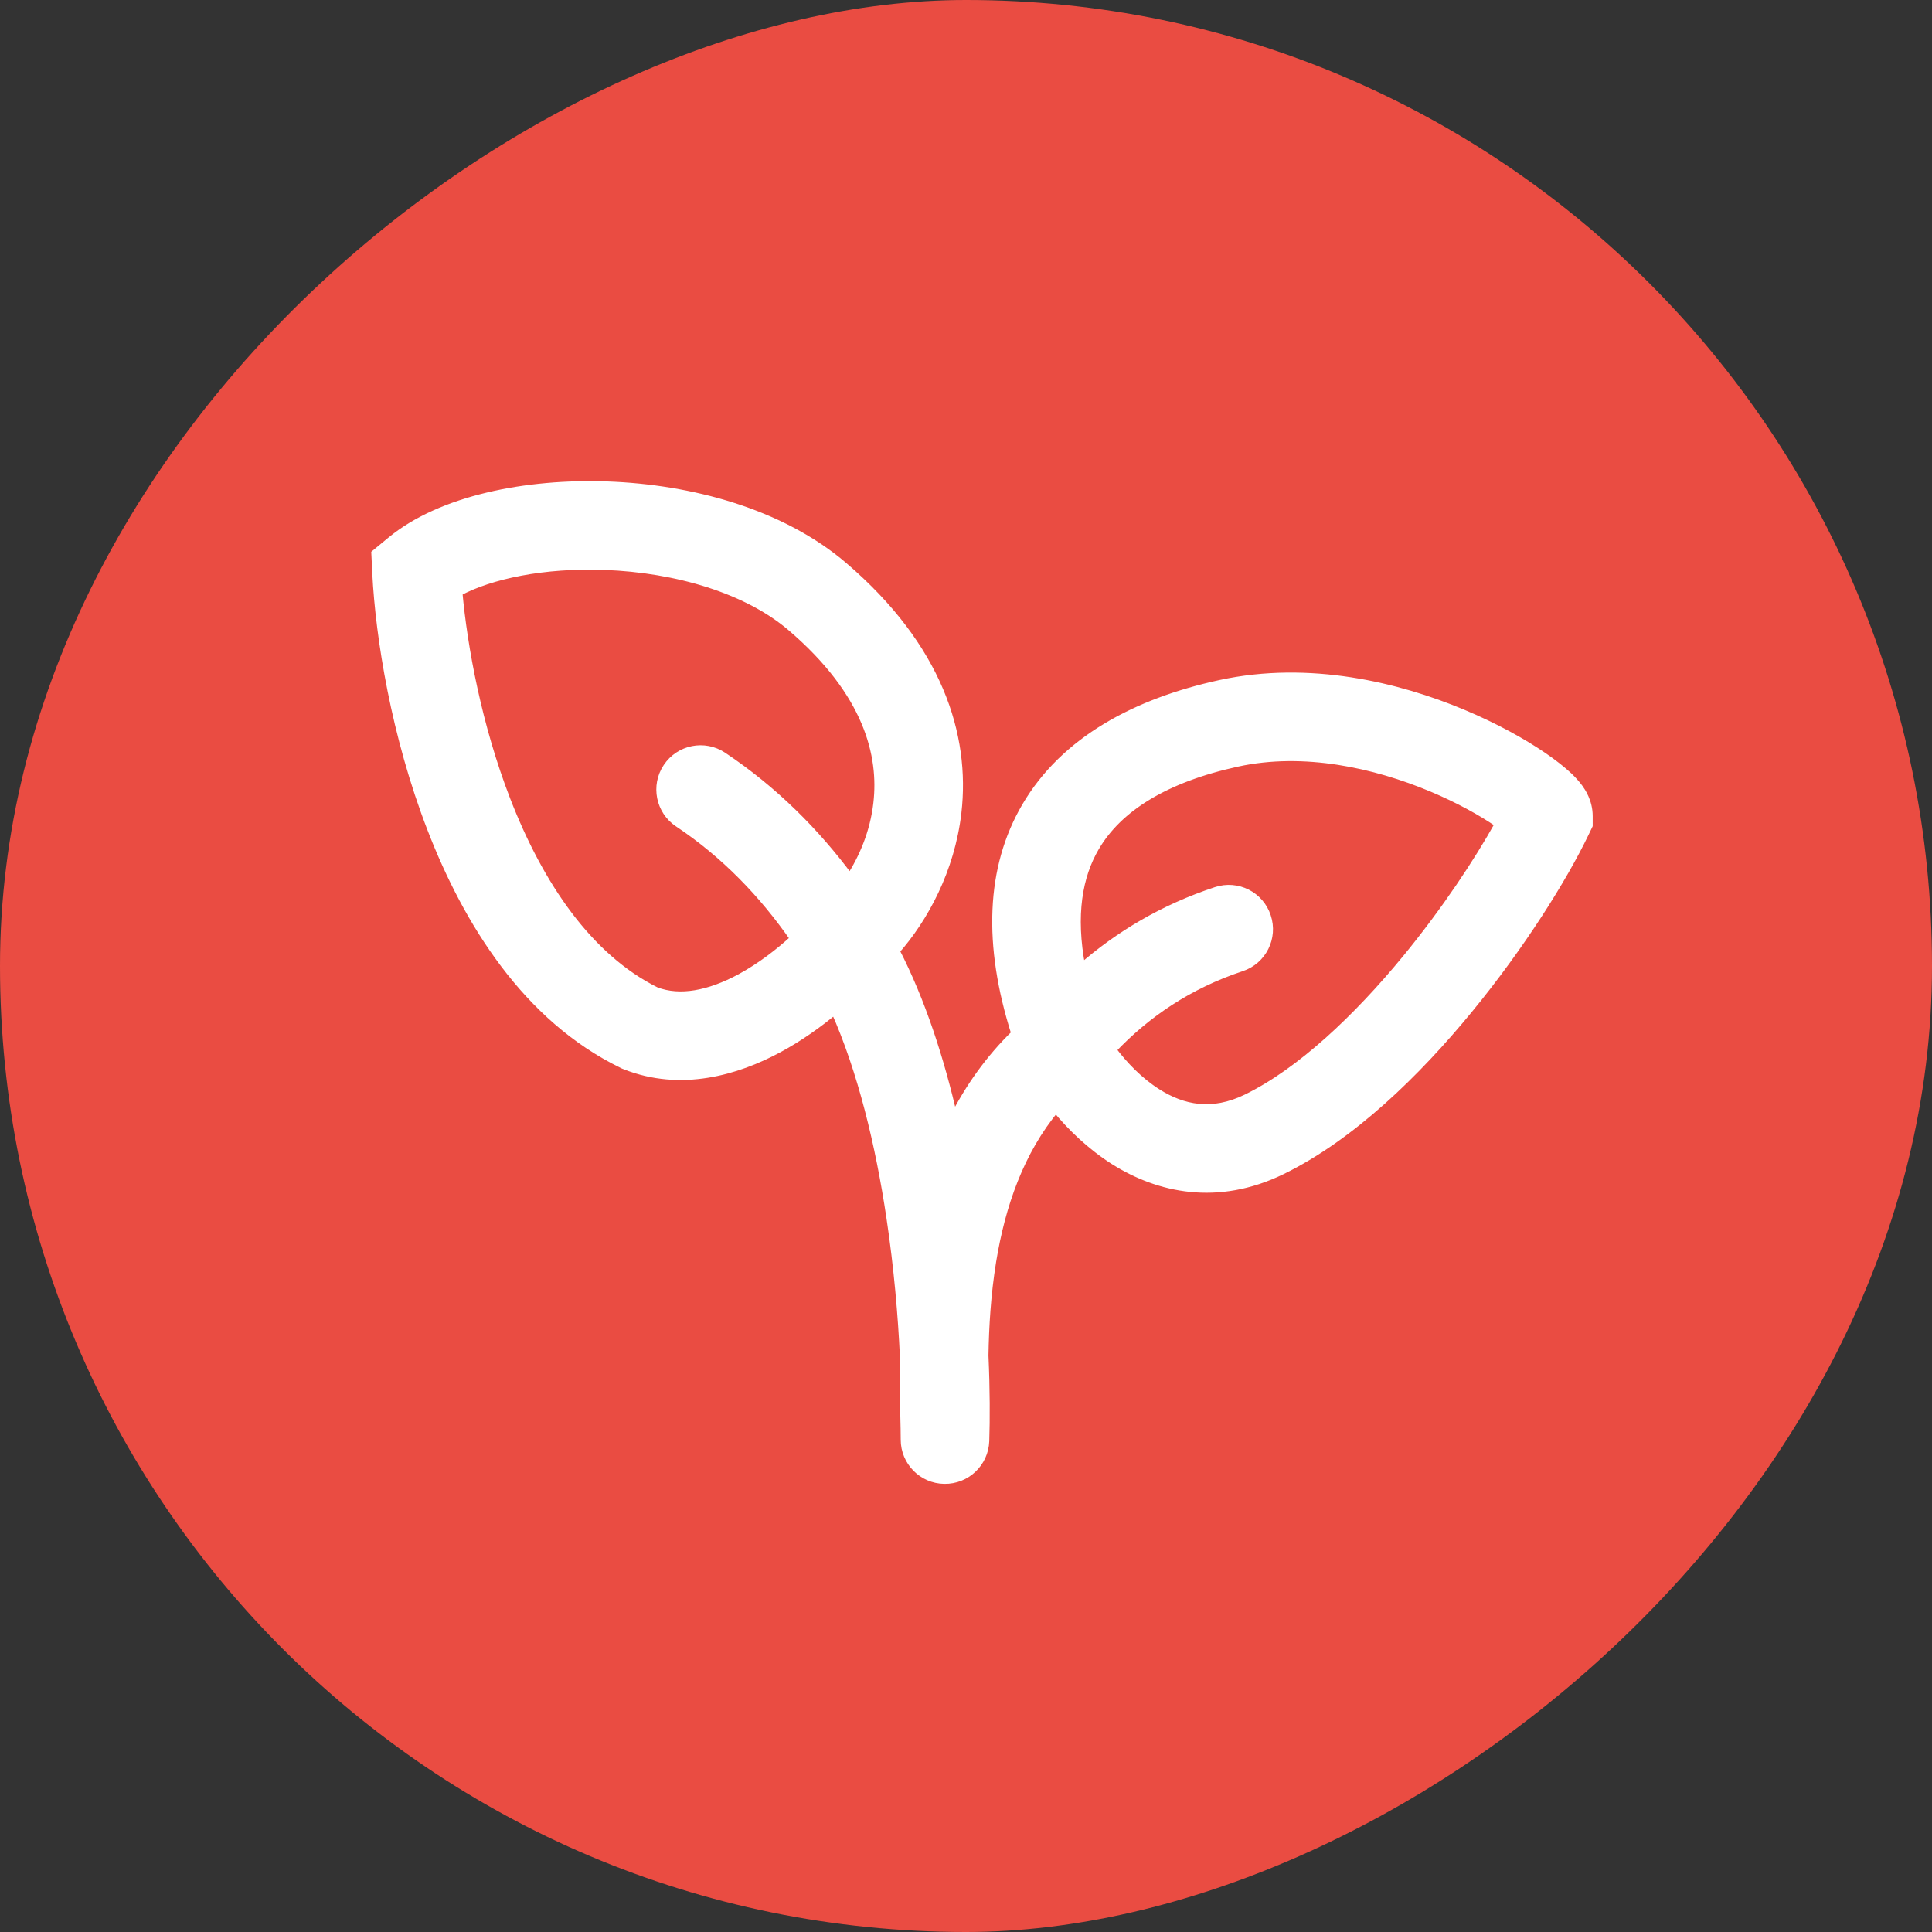 <svg width="24" height="24" viewBox="0 0 24 24" fill="none" xmlns="http://www.w3.org/2000/svg">
<rect x="0" y="0" width="24" height="24" fill="#333333" stroke="none"/>
<rect x="24" width="24" height="24" rx="12" transform="rotate(90 24 0)" fill="#EA4C42"/>
<path fill-rule="evenodd" clip-rule="evenodd" d="M7.549 6.031C8.571 6.068 9.699 6.363 10.48 7.032C11.656 8.038 12.004 9.131 11.893 10.094C11.81 10.807 11.48 11.41 11.125 11.812C11.449 12.441 11.681 13.165 11.847 13.889C12.037 13.515 12.287 13.157 12.613 12.84C12.262 11.736 12.297 10.783 12.741 10.022C13.224 9.195 14.116 8.724 15.157 8.497C16.266 8.256 17.37 8.527 18.171 8.863C18.575 9.032 18.92 9.225 19.17 9.396C19.294 9.481 19.404 9.567 19.49 9.648C19.531 9.688 19.578 9.738 19.619 9.794L19.619 9.795C19.643 9.829 19.735 9.957 19.735 10.137V10.252L19.686 10.354C19.417 10.913 18.895 11.748 18.244 12.54C17.6 13.325 16.786 14.12 15.922 14.541C15.122 14.931 14.392 14.766 13.843 14.421C13.553 14.237 13.308 14.002 13.116 13.767C12.669 14.302 12.438 14.975 12.325 15.667C12.258 16.08 12.235 16.479 12.229 16.84C12.248 17.265 12.248 17.631 12.239 17.901C12.229 18.174 12.003 18.388 11.73 18.383C11.457 18.379 11.239 18.156 11.239 17.884C11.239 17.802 11.237 17.702 11.234 17.588C11.23 17.385 11.225 17.135 11.229 16.856C11.206 16.349 11.155 15.748 11.061 15.122C10.926 14.22 10.706 13.303 10.37 12.549C10.166 12.719 9.929 12.888 9.671 13.027C9.153 13.306 8.459 13.511 7.766 13.236L7.748 13.229L7.732 13.221C6.543 12.644 5.806 11.454 5.359 10.299C4.907 9.133 4.715 7.91 4.675 7.128L4.663 6.877L4.857 6.717C5.481 6.202 6.543 5.994 7.549 6.031ZM10.558 10.91C10.134 10.337 9.614 9.815 8.98 9.392C8.75 9.239 8.44 9.301 8.287 9.531C8.134 9.76 8.196 10.071 8.425 10.224C9.006 10.611 9.48 11.105 9.866 11.661C9.682 11.83 9.45 12.01 9.197 12.147C8.804 12.358 8.446 12.423 8.151 12.313C7.308 11.895 6.7 10.993 6.291 9.938C5.935 9.018 5.757 8.049 5.694 7.356C6.092 7.142 6.751 7.002 7.512 7.03C8.406 7.063 9.282 7.323 9.83 7.792C10.784 8.608 10.968 9.385 10.899 9.979C10.858 10.342 10.719 10.662 10.558 10.91ZM13.816 13.04C13.959 13.232 14.152 13.433 14.377 13.575C14.694 13.775 15.056 13.851 15.484 13.643C16.156 13.315 16.859 12.651 17.472 11.905C17.959 11.311 18.363 10.699 18.622 10.233C18.616 10.229 18.611 10.226 18.605 10.222C18.414 10.091 18.13 9.93 17.784 9.785C17.084 9.492 16.202 9.293 15.37 9.474C14.47 9.67 13.89 10.037 13.605 10.526C13.399 10.878 13.307 11.361 13.434 12.022C13.893 11.62 14.446 11.286 15.107 11.068C15.369 10.981 15.652 11.123 15.738 11.386C15.825 11.648 15.683 11.931 15.421 12.017C14.76 12.236 14.234 12.598 13.816 13.04Z" fill="white" stroke="white" stroke-width="0.1"/>
</svg>
